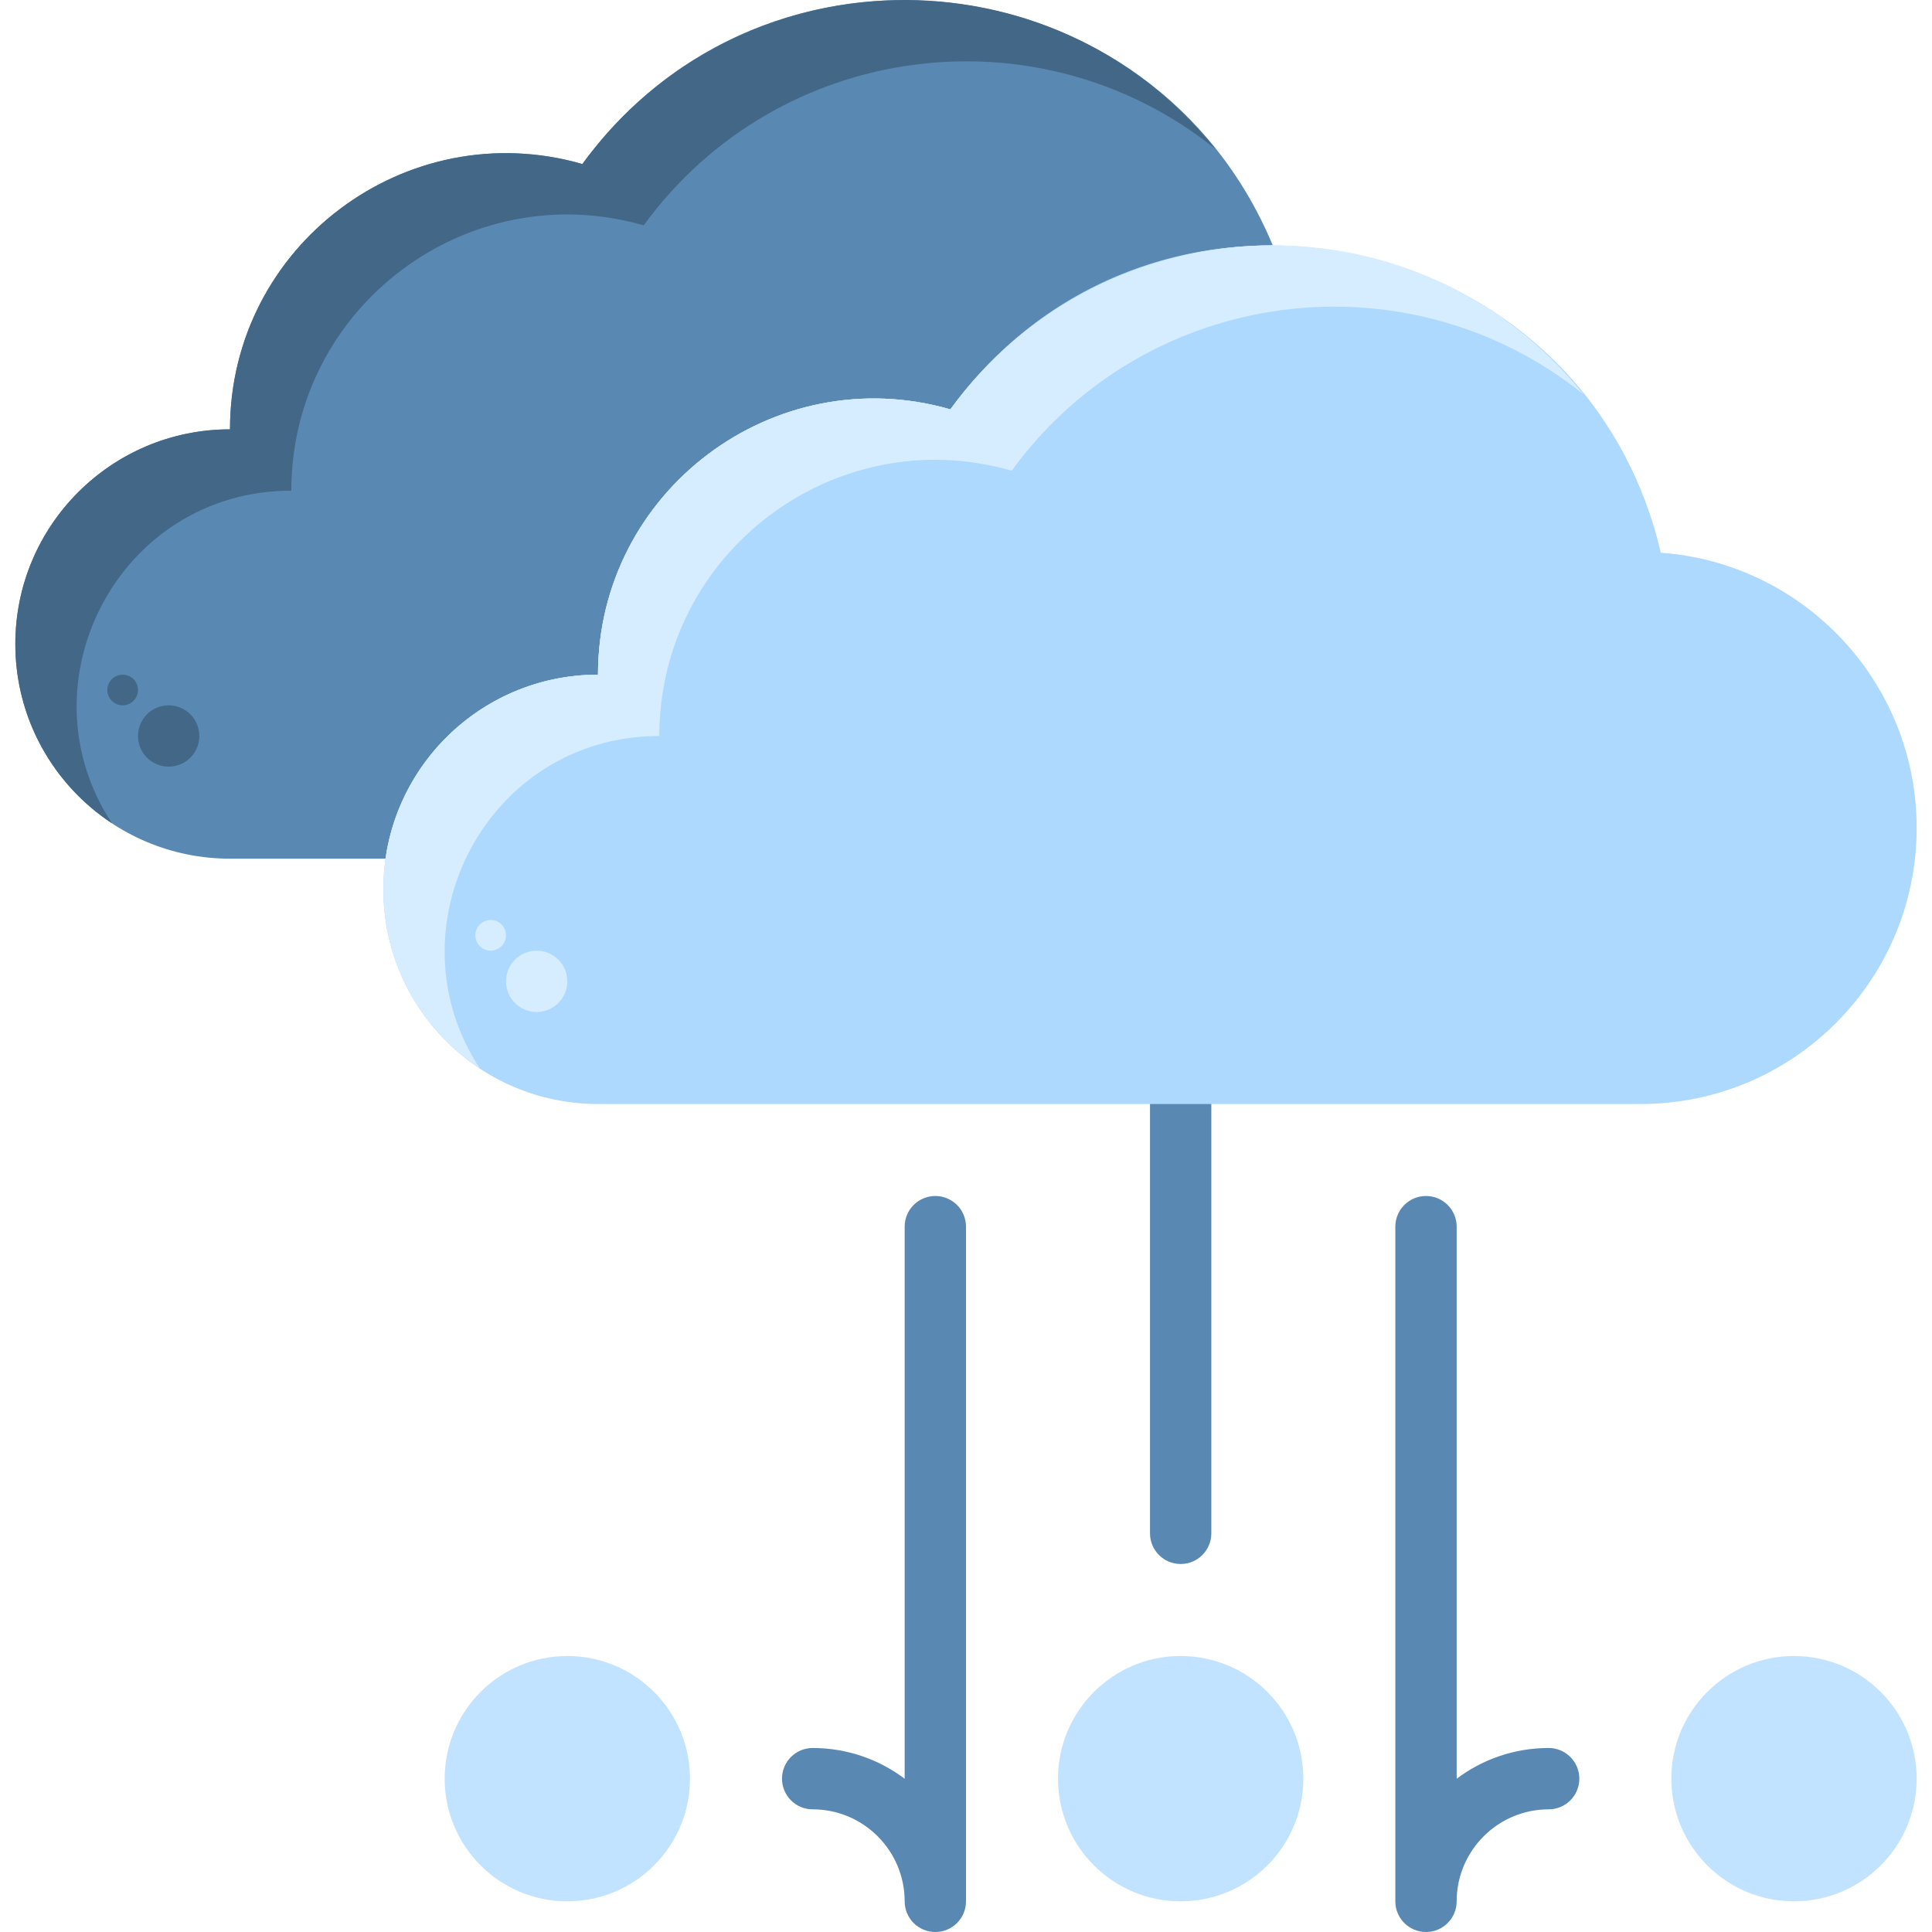 <svg id="Layer_1" enable-background="new 0 0 503.999 503.999" height="512" viewBox="0 0 503.999 503.999" width="512" xmlns="http://www.w3.org/2000/svg"><g fill="#5989b3"><path d="m307.999 407.999c-4.418 0-8-3.582-8-8v-112c0-4.418 3.582-8 8-8s8 3.582 8 8v112c0 4.418-3.581 8-8 8z"/><path d="m243.999 503.999c-4.419 0-8-3.582-8-8 0-13.233-10.767-24-24-24-4.419 0-8-3.582-8-8s3.581-8 8-8c8.997 0 17.311 2.986 24 8.019v-144.019c0-4.418 3.581-8 8-8s8 3.582 8 8v176c0 4.418-3.581 8-8 8z"/><path d="m371.999 503.999c-4.418 0-8-3.582-8-8v-176c0-4.418 3.582-8 8-8s8 3.582 8 8v144.019c6.69-5.032 15.003-8.019 24-8.019 4.418 0 8 3.582 8 8s-3.582 8-8 8c-13.233 0-24 10.767-24 24 0 4.418-3.581 8-8 8z"/></g><circle cx="307.999" cy="463.999" fill="#c2e3ff" r="32"/><circle cx="147.999" cy="463.999" fill="#c2e3ff" r="32"/><circle cx="467.999" cy="463.999" fill="#c2e3ff" r="32"/><path d="m332.019 63.999c-33.856 0-64.758 16.245-84.1 42.79-46.021-13.234-91.92 21.386-91.92 69.21-28.21 0-51.55 20.86-55.43 48h-40.57c-30.93 0-56-25.07-56-56s25.07-56 56-56c0-47.908 45.995-82.416 91.92-69.21 47.793-65.595 148.96-53.523 180.1 21.21z" fill="#5989b3"/><path d="m427.999 287.999h-272c-30.93 0-56-25.07-56-56s25.07-56 56-56c0-47.879 45.957-82.42 91.92-69.21 52.411-71.933 165.158-48.806 185.34 37.399 37.311 2.69 66.74 33.82 66.74 71.811 0 39.759-32.24 72-72 72z" fill="#add9ff"/><path d="m317.099 38.889c-46.079-37.029-114.105-28.24-149.18 19.9-46.025-13.228-91.92 21.386-91.92 69.21-45.06 0-70.917 50.225-46.779 86.779-15.201-10.01-25.221-27.219-25.221-46.779 0-30.93 25.07-56 56-56 0-47.879 45.957-82.42 91.92-69.21 40.37-55.407 122.24-57.319 165.18-3.9z" fill="#436786"/><path d="m413.099 102.889c-46.079-37.029-114.105-28.24-149.18 19.899-46.025-13.228-91.92 21.386-91.92 69.21-45.06 0-70.917 50.225-46.779 86.779-15.201-10.01-25.221-27.219-25.221-46.779 0-30.93 25.07-56 56-56 0-47.879 45.957-82.42 91.92-69.21 40.37-55.406 122.24-57.318 165.18-3.899z" fill="#d6ecff"/><circle cx="139.999" cy="255.999" fill="#d6ecff" r="8"/><circle cx="127.999" cy="243.999" fill="#d6ecff" r="4"/><circle cx="43.999" cy="191.999" fill="#436786" r="8"/><circle cx="31.999" cy="179.999" fill="#436786" r="4"/></svg>